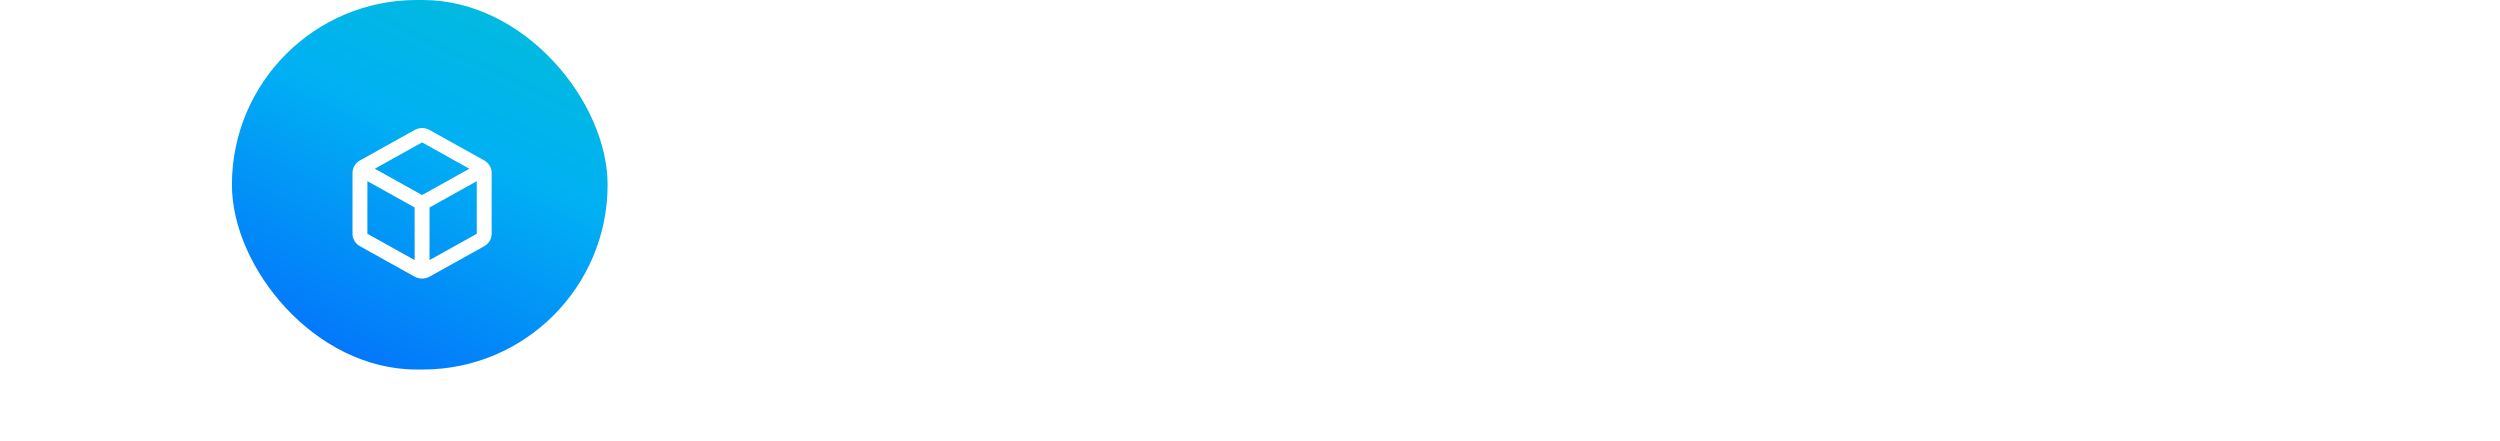 <svg width="539" height="95" viewBox="0 0 539 95" fill="none" xmlns="http://www.w3.org/2000/svg">
<path d="M539 95H0V60C0 53 9 43 17 42.5C25 42 38.5 42.5 38.5 42.5C40.389 43.045 41.077 43.657 42 45C48.342 78.644 69.092 93.006 93.5 92.5C117.908 91.993 134.052 77.208 141 45C142.496 43.262 143.583 42.599 146 42H518C530.279 42 539 54.5 539 59.5V95Z" fill="white"/>
<rect x="50" width="81" height="79.669" rx="39.835" fill="url(#paint0_linear_1_378)"/>
<g filter="url(#filter0_d_1_378)">
<path fill-rule="evenodd" clip-rule="evenodd" d="M101.188 32.377L91 26.702L80.814 32.375L91.002 38.05L101.188 32.377ZM79.212 35.057V46.402L89.397 52.075V40.731L79.212 35.057ZM92.607 52.073L102.788 46.402V35.061L92.607 40.731V52.073ZM89.395 24.021C89.883 23.749 90.437 23.606 91 23.606C91.563 23.606 92.117 23.749 92.605 24.021L104.395 30.585C104.883 30.857 105.289 31.248 105.571 31.72C105.852 32.191 106 32.725 106 33.269V46.402C106 46.946 105.852 47.48 105.57 47.951C105.288 48.421 104.883 48.812 104.395 49.084L92.605 55.649C92.117 55.92 91.563 56.063 91 56.063C90.437 56.063 89.883 55.92 89.395 55.649L77.605 49.084C77.117 48.812 76.711 48.421 76.43 47.95C76.148 47.478 76 46.944 76 46.4V33.271C76 32.727 76.148 32.193 76.43 31.722C76.711 31.25 77.117 30.859 77.605 30.587L89.397 24.023L89.395 24.021Z" fill="white"/>
</g>
<defs>
<filter id="filter0_d_1_378" x="60" y="11.606" width="62" height="64.458" filterUnits="userSpaceOnUse" color-interpolation-filters="sRGB">
<feFlood flood-opacity="0" result="BackgroundImageFix"/>
<feColorMatrix in="SourceAlpha" type="matrix" values="0 0 0 0 0 0 0 0 0 0 0 0 0 0 0 0 0 0 127 0" result="hardAlpha"/>
<feOffset dy="4"/>
<feGaussianBlur stdDeviation="8"/>
<feComposite in2="hardAlpha" operator="out"/>
<feColorMatrix type="matrix" values="0 0 0 0 0 0 0 0 0 0 0 0 0 0 0 0 0 0 0.25 0"/>
<feBlend mode="normal" in2="BackgroundImageFix" result="effect1_dropShadow_1_378"/>
<feBlend mode="normal" in="SourceGraphic" in2="effect1_dropShadow_1_378" result="shape"/>
</filter>
<linearGradient id="paint0_linear_1_378" x1="46.233" y1="114.409" x2="120.476" y2="-45.878" gradientUnits="userSpaceOnUse">
<stop offset="0.263" stop-color="#0377FB"/>
<stop offset="0.549" stop-color="#01B0F3"/>
<stop offset="1" stop-color="#01CBBF"/>
</linearGradient>
</defs>
</svg>
